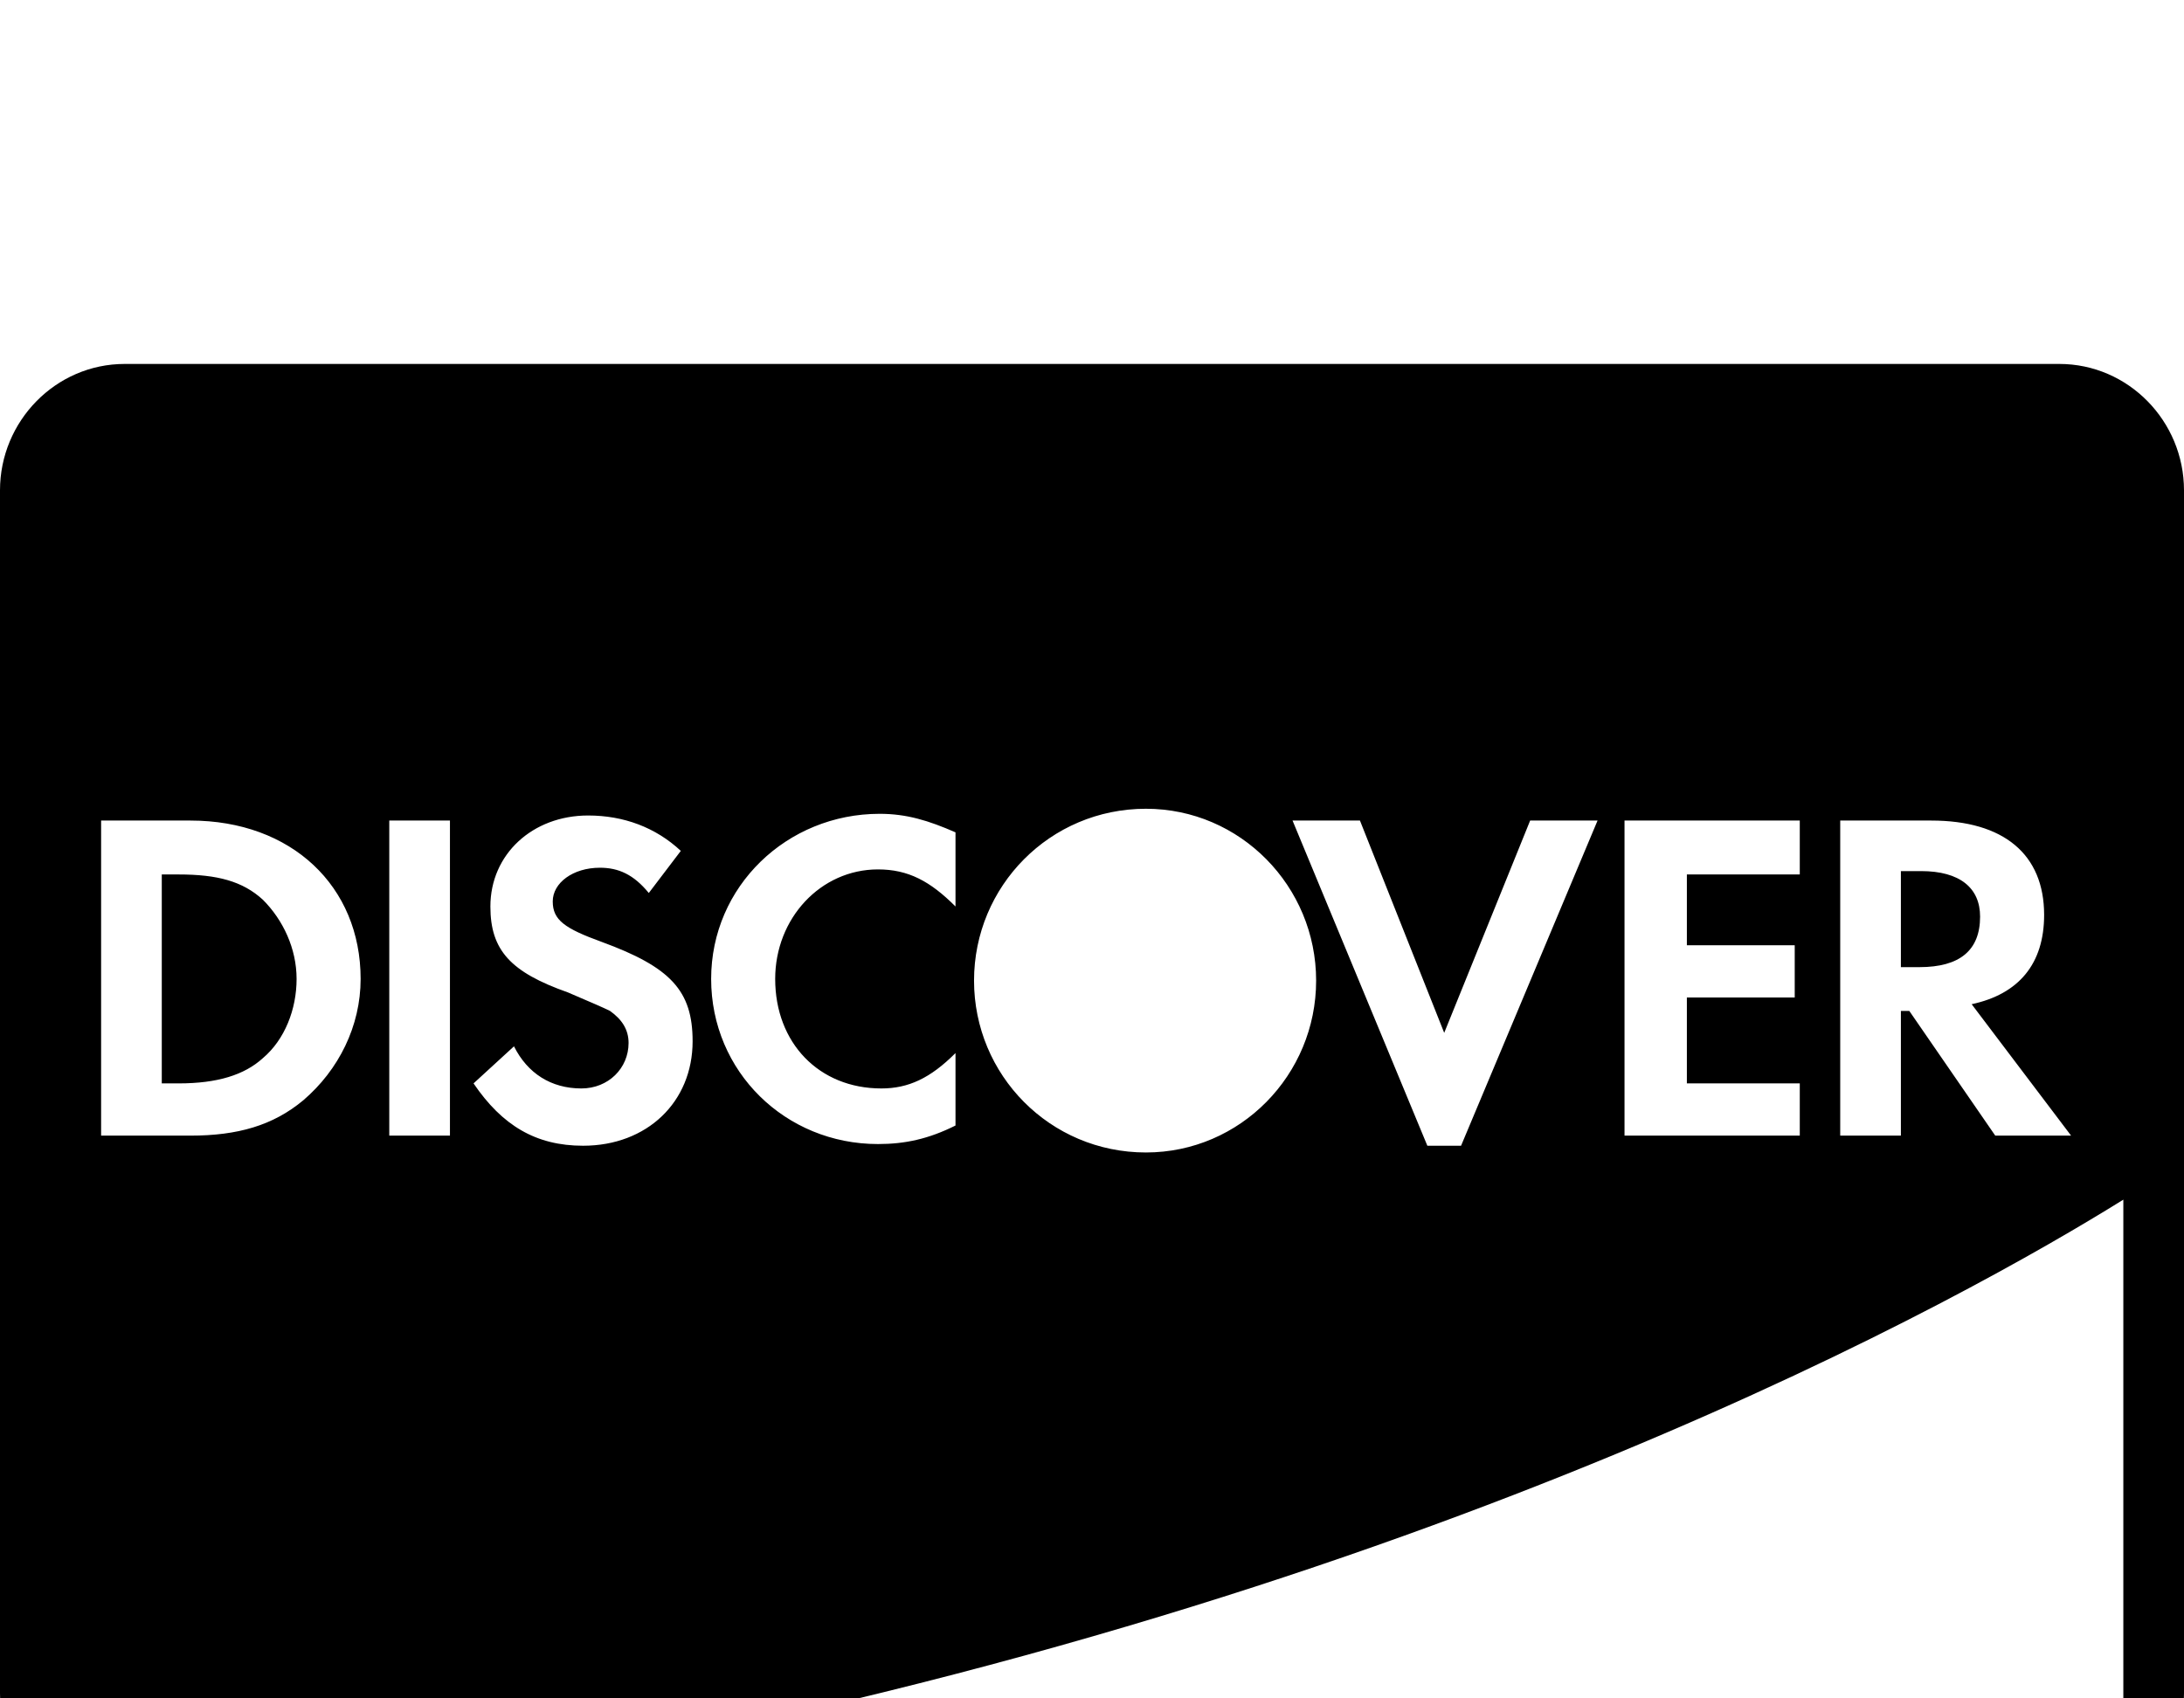 <svg xmlns="http://www.w3.org/2000/svg" viewBox="0 -144 1296 1008"><path fill="currentColor" d="M1296 147v714c0 41-33 75-74 75H74c-41 0-74-34-74-75V147c0-41 33-75 74-75h1148c41 0 74 34 74 75zm-163 309l51 74h45l-59-78c28-6 43-24 43-53 0-36-24-56-67-56h-54v187h36v-74h5zM964 343v187h104v-31h-67v-51h64v-31h-64v-42h67v-32H964zM847 536h20l81-193h-40l-51 126-50-126h-40zm-66-98c0-56-45-102-101-102-57 0-102 46-102 102s45 102 102 102c56 0 101-46 101-102zm479 426V568c-90 56-407 236-919 332h883c20 0 36-16 36-36zM567 524v-43c-15 15-28 21-44 21-37 0-63-27-63-65 0-36 27-65 61-65 18 0 31 7 46 22v-44c-16-7-29-11-45-11-55 0-100 43-100 98s44 98 99 98c16 0 30-3 46-11zm-156-50c0-30-13-44-54-59-22-8-29-13-29-24s12-20 28-20c11 0 20 4 29 15l19-25c-15-14-34-21-55-21-33 0-58 23-58 54 0 26 12 39 46 51 14 6 21 9 25 11 7 5 11 11 11 19 0 15-12 27-28 27-18 0-32-9-40-25l-24 22c17 25 37 37 65 37 38 0 65-26 65-62zM231 343v187h36V343h-36zm-17 94c0-55-41-94-101-94H60v187h53c28 0 49-6 67-21 21-18 34-44 34-72zm961-37c0 20-12 30-36 30h-11v-57h12c23 0 35 10 35 27zm-999 37c0 18-7 36-20 47-11 10-27 15-50 15H96V375h10c23 0 38 4 50 15 12 12 20 29 20 47z"/></svg>

